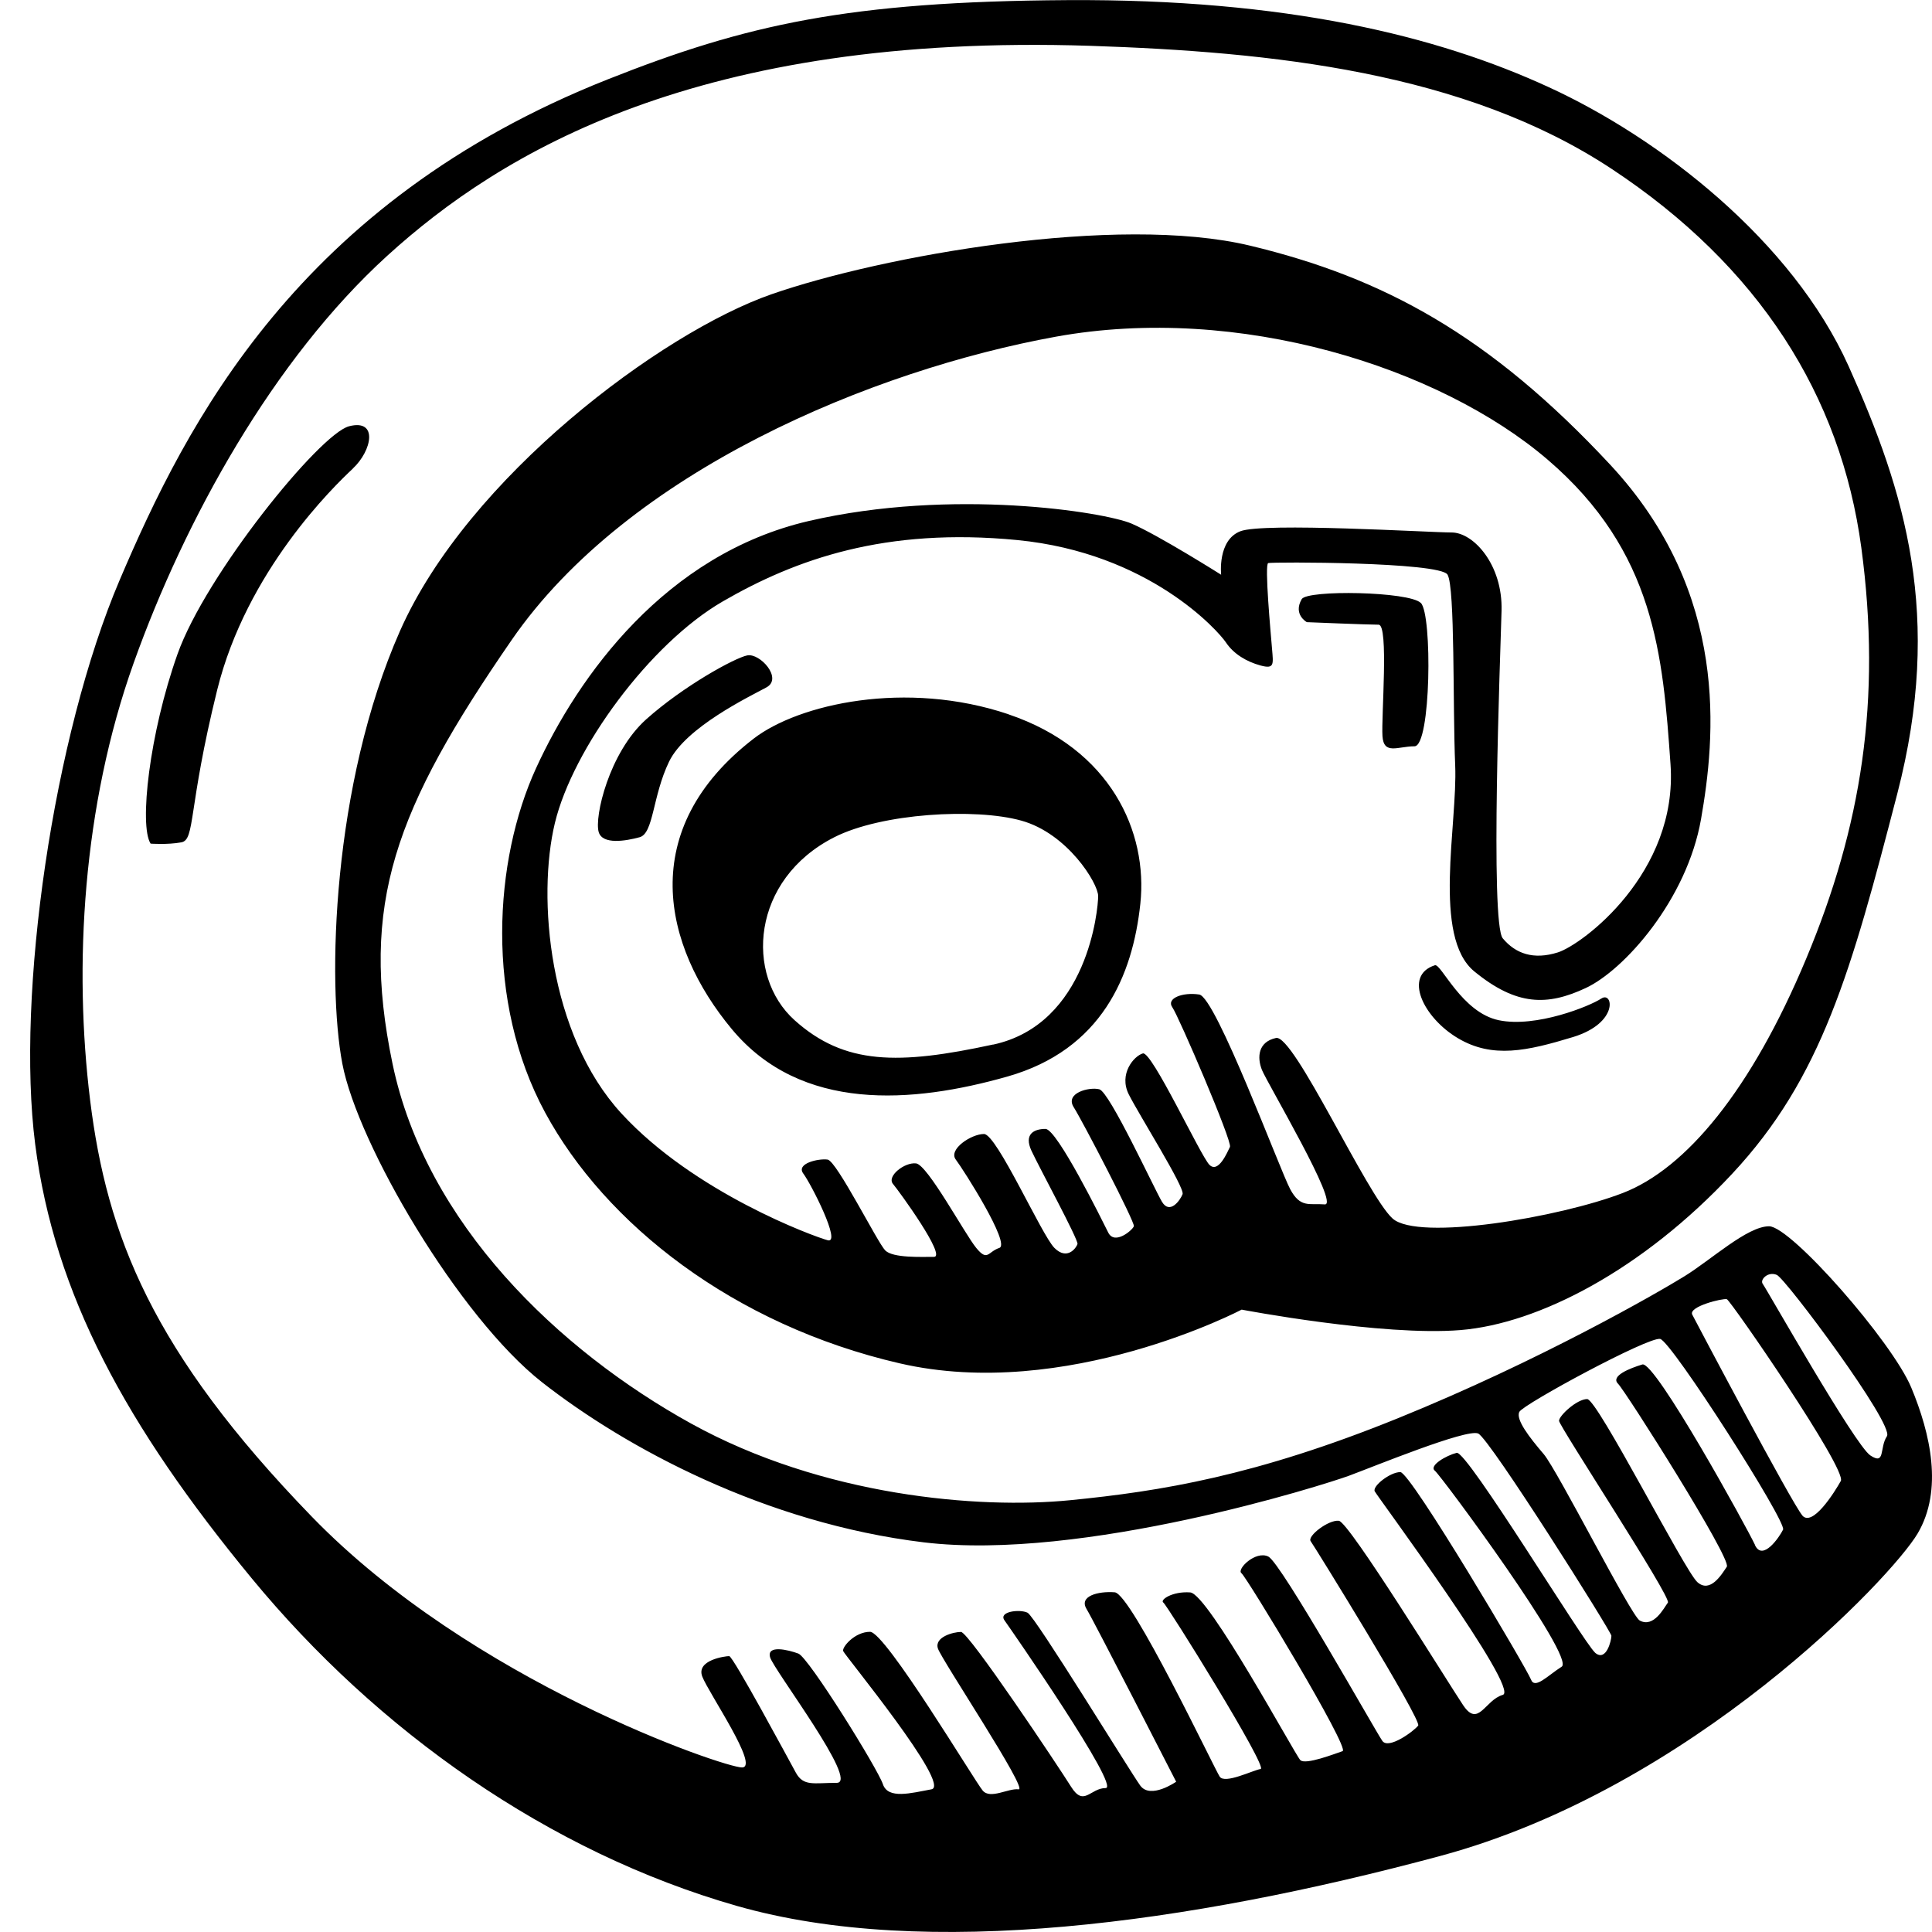 <svg xmlns="http://www.w3.org/2000/svg" viewBox="0 0 64 64" enable-background="new 0 0 64 64"><path d="M63.313 45.965c-.636-1.526-3.988-5.343-4.71-5.343-.72 0-1.908 1.102-2.8 1.654-.89.55-4.793 2.8-9.5 4.707s-7.85 2.417-10.86 2.714c-3.012.297-8.187-.127-12.556-2.544-4.37-2.417-8.78-6.615-9.884-11.915s.085-8.438 3.945-14.035 11.962-8.947 18.03-10.05c6.065-1.1 12.725 1.02 16.288 4.072s3.818 6.488 4.072 10.092-2.927 5.98-3.733 6.233c-.806.254-1.4.042-1.824-.466-.422-.51-.083-9.328-.04-10.855.04-1.528-.933-2.59-1.654-2.59-.72 0-6.236-.34-7-.04-.763.296-.635 1.44-.635 1.44s-2.08-1.313-2.97-1.695c-.89-.382-5.937-1.187-10.69-.085-4.75 1.103-7.634 5.132-9.033 8.185s-1.697 7.717.297 11.406c1.994 3.69 6.236 7.04 11.75 8.313s11.326-1.78 11.326-1.78 4.665.89 7.253.677c2.588-.213 6.024-1.994 8.993-5.174 2.97-3.18 3.945-6.7 5.472-12.593 1.527-5.894.255-10.007-1.612-14.162C59.37 7.978 55 4.585 51.31 2.89 47.62 1.19 42.614-.04 35.36.004S24.713.812 20.13 2.63C9.863 6.7 6.172 14.036 3.966 19.21S.53 32.946 1.166 37.907s3.013 9.328 7.17 14.374c4.157 5.047 9.84 9.075 16.077 10.856 6.236 1.78 14.932.594 23.29-1.654 8.356-2.247 14.973-9.244 15.822-10.685.848-1.44.424-3.307-.212-4.833zm-10.478 8.777c-.382-.34-4.242-6.7-4.58-6.615-.34.085-.934.424-.722.594.212.17 4.666 6.193 4.2 6.49-.467.297-.89.763-1.018.424-.127-.34-3.988-6.87-4.327-6.87-.34 0-.933.467-.848.637.085.17 4.836 6.573 4.242 6.743-.594.17-.806 1.102-1.315.34-.51-.764-3.775-6.064-4.115-6.107-.34-.042-1.06.51-.933.678.125.17 3.69 5.936 3.56 6.106-.126.17-.975.805-1.187.508-.212-.297-3.35-5.894-3.775-6.106-.425-.212-1.062.424-.892.55s3.606 5.81 3.35 5.895c-.254.085-1.23.466-1.4.297-.17-.17-3.053-5.512-3.647-5.555-.594-.044-1.018.252-.89.337.126.085 3.477 5.47 3.223 5.512-.255.04-1.188.51-1.357.253-.17-.254-2.927-6.063-3.478-6.106-.552-.042-1.19.127-.934.55s2.97 5.725 2.97 5.725-.85.594-1.19.127c-.338-.467-3.477-5.598-3.732-5.725-.255-.127-.976-.042-.764.254.212.296 3.86 5.554 3.35 5.554s-.72.636-1.144-.042c-.424-.678-3.394-5.13-3.648-5.13-.255 0-.89.17-.764.55s3.012 4.707 2.672 4.664-.933.34-1.188.042c-.255-.298-3.224-5.26-3.733-5.26s-.933.51-.89.637c.04.127 3.605 4.452 2.926 4.58-.68.126-1.44.338-1.61-.17-.17-.51-2.46-4.2-2.8-4.326-.34-.127-1.06-.297-.935.127.127.424 2.97 4.155 2.206 4.155s-1.102.127-1.356-.34c-.255-.465-2.08-3.858-2.206-3.858s-1.104.127-.892.678c.212.55 1.91 3.01 1.315 3.01s-8.95-2.84-14.252-8.31-6.787-9.328-7.34-13.78c-.55-4.453-.254-9.753 1.443-14.503s4.625-10.05 8.4-13.485c3.776-3.435 10.31-7.377 23.29-6.953 5.98.2 12.388.854 17.267 4.076 4.878 3.223 7.593 7.505 8.272 12.55.677 5.047 0 9.245-1.826 13.612-1.824 4.367-3.988 6.954-6.066 7.76-2.08.806-6.788 1.61-7.637.848-.847-.763-3.265-6.106-3.86-5.98-.593.128-.635.637-.466 1.06.17.425 2.588 4.496 2.08 4.453-.51-.04-.807.13-1.146-.507-.34-.636-2.46-6.36-3.012-6.445-.55-.085-1.103.127-.89.424.21.298 1.993 4.453 1.908 4.623-.085.17-.382.89-.68.594-.296-.298-1.908-3.775-2.205-3.69-.297.085-.806.68-.467 1.357.34.678 1.867 3.095 1.782 3.307-.085.212-.424.678-.68.254-.254-.424-1.738-3.647-2.078-3.73-.34-.086-1.145.126-.848.593.296.466 2.035 3.816 1.993 3.943-.042.127-.636.636-.848.212-.212-.424-1.697-3.435-2.08-3.435-.38 0-.72.17-.466.72.254.55 1.57 2.968 1.526 3.095-.042.127-.34.55-.764.127-.424-.424-1.91-3.774-2.333-3.774s-1.19.51-.934.848 1.824 2.8 1.442 2.926c-.383.127-.383.466-.765 0s-1.612-2.756-1.994-2.8-.976.425-.764.68c.212.253 1.782 2.416 1.357 2.416s-1.357.042-1.612-.212-1.61-2.968-1.91-3.01c-.295-.043-1.06.126-.804.465.255.34 1.273 2.334.806 2.207-.467-.127-4.412-1.57-6.83-4.198-2.418-2.63-2.8-7.167-2.206-9.626.594-2.46 3.14-5.936 5.557-7.336 2.418-1.4 5.387-2.46 9.757-2.035 4.37.424 6.66 3.01 6.915 3.392s.68.636 1.145.763c.467.127.424-.042.382-.55-.042-.51-.255-2.8-.127-2.842.127-.042 5.684-.042 5.94.382.254.424.17 4.367.254 6.318.083 1.95-.766 5.682.634 6.827 1.4 1.145 2.418 1.145 3.69.55 1.274-.593 3.352-2.925 3.82-5.596.466-2.67.975-7.463-3.013-11.745s-7.507-6.19-11.92-7.25c-4.41-1.06-12.216.34-15.864 1.61-3.648 1.273-10.054 6.065-12.302 11.153s-2.418 11.66-1.91 14.332 3.86 8.396 6.62 10.558 7.38 4.664 12.64 5.3c5.26.636 13.277-1.908 14.083-2.205.806-.297 3.903-1.57 4.284-1.4.383.17 4.413 6.573 4.413 6.7.003.13-.167.893-.55.554zm5.303-3.562c-.255-.55-3.31-6.106-3.733-5.98-.424.128-1.06.383-.806.637s3.773 5.81 3.604 6.063c-.17.254-.55.89-.976.51-.425-.383-3.31-6.064-3.65-6.064s-.932.55-.932.72 3.733 5.852 3.606 6.022c-.127.17-.467.848-.933.594-.29-.16-2.715-4.96-3.18-5.512-.47-.55-.935-1.145-.808-1.4.127-.253 4.284-2.5 4.666-2.416.38.085 4.2 6.064 4.07 6.318-.126.254-.678 1.06-.932.508zm1.57-.975c-.34-.382-3.564-6.488-3.65-6.657-.133-.268 1.02-.55 1.146-.51.127.043 3.987 5.64 3.775 6.022-.213.382-.935 1.527-1.274 1.145zm2.8-2.63c-.256.383-.043.976-.552.637S58.52 42.7 58.393 42.53c-.102-.136.17-.424.467-.297.296.128 3.9 4.962 3.647 5.343zm-29.1-23.914c-3.395-1.143-6.958-.34-8.443.808-3.903 3.01-3.012 6.87-.72 9.625s5.98 2.46 9.12 1.57c3.138-.89 4.156-3.35 4.41-5.725.255-2.375-.975-5.13-4.368-6.276zm-.51 10.94c-3.14.68-4.92.68-6.575-.804-1.654-1.484-1.442-4.664 1.315-6.063 1.566-.795 4.666-.975 6.193-.55 1.53.423 2.547 2.077 2.547 2.5 0 .425-.34 4.24-3.478 4.92zm-7.51-11.83c.552-.295-.21-1.143-.635-1.06-.424.087-2.12 1.02-3.35 2.12-1.23 1.104-1.72 3.24-1.57 3.733.126.424.89.297 1.356.17.465-.127.422-1.357.974-2.502s2.673-2.16 3.224-2.46zm-13.7-7.25c.636-.593.848-1.653-.127-1.4-.974.256-4.75 4.92-5.682 7.55-.933 2.63-1.273 5.68-.89 6.275 0 0 .55.042 1.017-.042.467-.085.212-1.102 1.188-5.046.975-3.944 3.86-6.742 4.496-7.336zm35.378 4.453c-.382-.382-3.76-.442-3.945-.127-.295.51.17.763.17.763s2.038.084 2.378.084c.34 0 .085 3.053.127 3.69.042.635.51.338 1.06.338s.594-4.366.212-4.748zm5.98 13.103c-.38.254-2.162.975-3.393.72-1.23-.253-1.915-1.888-2.12-1.822-1.062.34-.383 1.738.763 2.417 1.145.68 2.29.425 3.818-.04 1.527-.47 1.315-1.53.933-1.274z"/></svg>